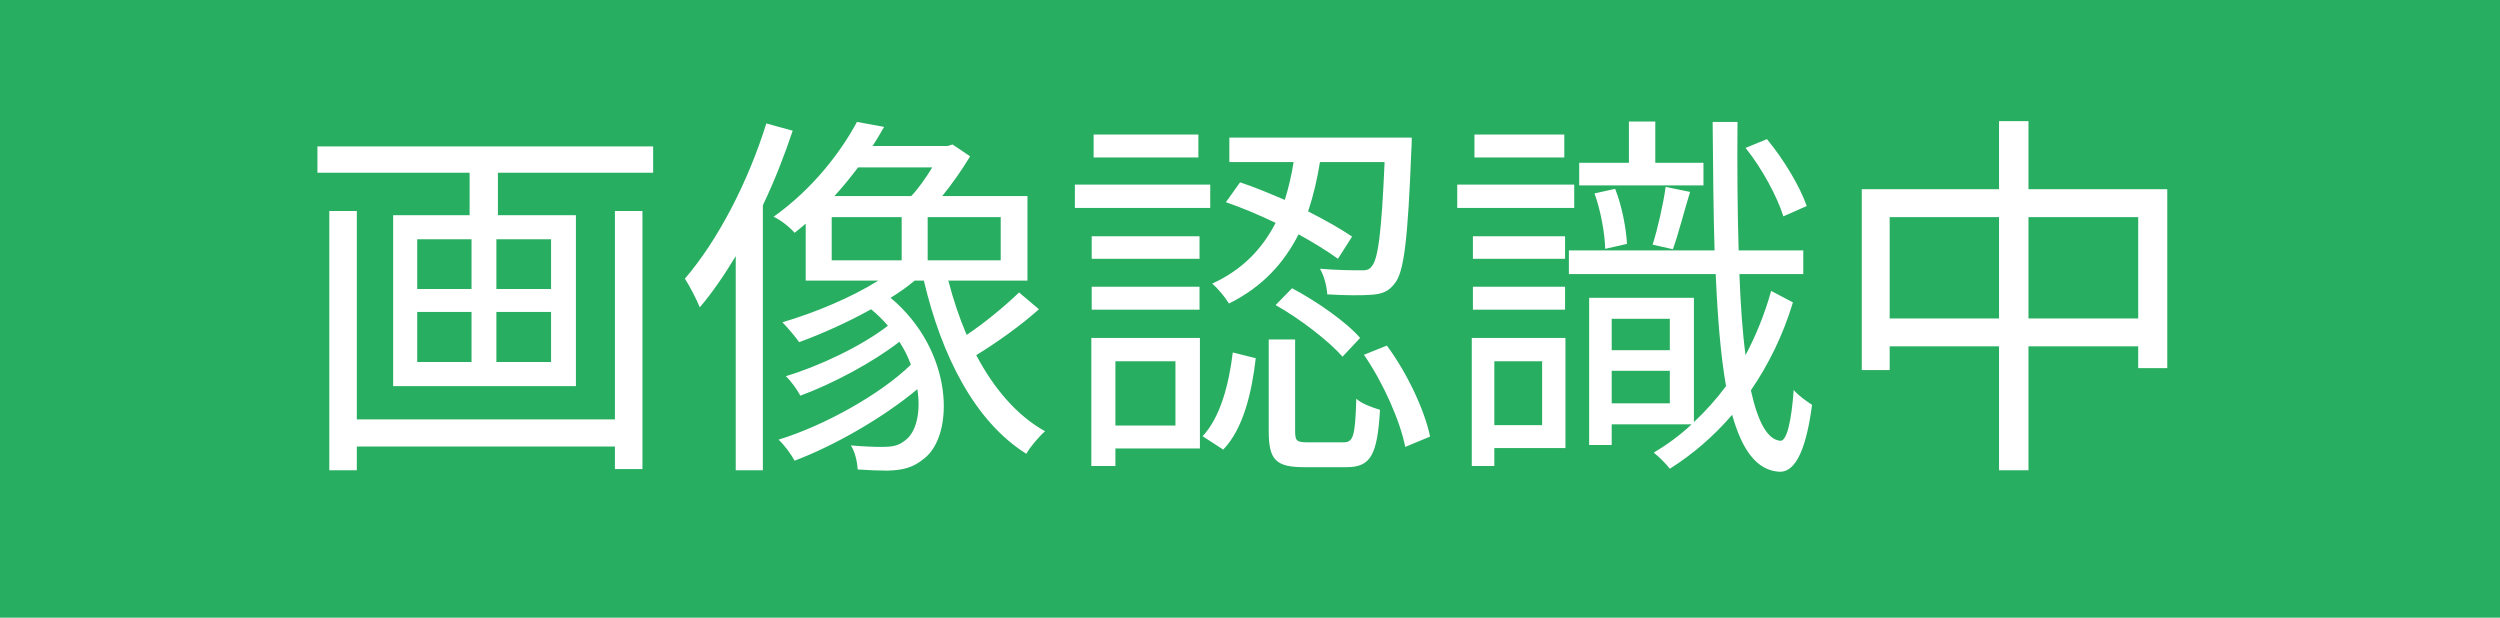 <svg width="85" height="21" viewBox="0 0 85 21" fill="none" xmlns="http://www.w3.org/2000/svg">
<rect width="85" height="21" fill="#27AE60"/>
<path d="M20.907 14.259H12.132V7.174H11.196V15.988H12.132V15.182H20.907V15.949H21.843V7.174H20.907V14.259ZM18.736 9.826H16.877V8.136H18.736V9.826ZM18.736 12.309H16.877V10.606H18.736V12.309ZM14.186 10.606H16.032V12.309H14.186V10.606ZM14.186 8.136H16.032V9.826H14.186V8.136ZM10.793 4.977V5.874H15.967V7.317H13.367V13.128H19.581V7.317H16.929V5.874H22.207V4.977H10.793ZM26.055 4.197C25.431 6.199 24.404 8.175 23.286 9.475C23.442 9.709 23.702 10.216 23.793 10.45C24.222 9.943 24.625 9.358 25.015 8.708V15.988H25.938V6.979C26.328 6.16 26.666 5.302 26.952 4.444L26.055 4.197ZM28.278 7.382H30.657V8.851H28.278V7.382ZM31.697 5.692C31.489 6.03 31.242 6.394 30.982 6.667H28.369C28.668 6.342 28.928 6.017 29.175 5.692H31.697ZM34.024 8.851H31.541V7.382H34.024V8.851ZM34.648 9.943C34.193 10.385 33.491 10.97 32.867 11.386C32.62 10.814 32.412 10.19 32.243 9.54H34.934V6.667H32.035C32.373 6.251 32.711 5.77 32.984 5.315L32.386 4.912L32.217 4.964H29.669C29.812 4.743 29.942 4.522 30.059 4.314L29.136 4.145C28.603 5.146 27.641 6.42 26.302 7.369C26.536 7.473 26.848 7.72 27.017 7.915C27.147 7.811 27.277 7.707 27.394 7.603V9.54H29.864C28.928 10.125 27.706 10.632 26.601 10.957C26.77 11.126 27.043 11.451 27.173 11.633C27.953 11.347 28.824 10.957 29.617 10.515C29.838 10.697 30.02 10.879 30.189 11.074C29.305 11.763 27.849 12.452 26.718 12.79C26.9 12.959 27.108 13.258 27.212 13.453C28.304 13.05 29.656 12.335 30.579 11.62C30.748 11.88 30.878 12.14 30.969 12.4C29.929 13.414 28.005 14.48 26.471 14.948C26.666 15.13 26.887 15.429 27.017 15.663C28.395 15.143 30.059 14.181 31.19 13.232C31.32 14.038 31.138 14.714 30.774 14.974C30.54 15.169 30.306 15.195 29.981 15.195C29.734 15.195 29.344 15.182 28.928 15.143C29.084 15.377 29.149 15.741 29.162 15.962C29.526 15.988 29.89 16.001 30.163 16.001C30.683 15.988 31.034 15.91 31.411 15.598C32.464 14.805 32.438 11.932 30.28 10.125C30.579 9.943 30.852 9.748 31.099 9.54H31.411C32.022 12.127 33.153 14.337 34.895 15.429C35.025 15.195 35.324 14.844 35.532 14.662C34.57 14.129 33.79 13.206 33.192 12.075C33.855 11.672 34.7 11.074 35.324 10.515L34.648 9.943ZM45.971 8.045C45.594 7.785 45.061 7.486 44.476 7.187C44.658 6.641 44.788 6.082 44.879 5.51H47.076C46.972 7.915 46.855 8.825 46.634 9.059C46.556 9.176 46.439 9.202 46.218 9.189C46.01 9.189 45.464 9.189 44.879 9.137C45.022 9.384 45.113 9.735 45.126 10.008C45.737 10.047 46.335 10.047 46.647 10.021C46.998 9.995 47.219 9.904 47.414 9.644C47.739 9.267 47.869 8.136 47.986 5.081C47.999 4.964 47.999 4.678 47.999 4.678H41.798V5.51H43.982C43.917 5.939 43.813 6.381 43.683 6.797C43.163 6.576 42.643 6.355 42.162 6.199L41.681 6.875C42.214 7.057 42.799 7.304 43.371 7.577C42.942 8.409 42.292 9.15 41.213 9.644C41.408 9.8 41.668 10.125 41.785 10.32C42.942 9.748 43.67 8.916 44.151 7.967C44.671 8.253 45.152 8.552 45.49 8.799L45.971 8.045ZM43.371 10.372C44.203 10.84 45.178 11.594 45.646 12.127L46.244 11.49C45.776 10.944 44.762 10.242 43.93 9.8L43.371 10.372ZM40.745 4.574H37.183V5.354H40.745V4.574ZM41.148 6.277H36.546V7.07H41.148V6.277ZM40.784 8.032H37.118V8.799H40.784V8.032ZM37.118 10.528H40.784V9.748H37.118V10.528ZM39.965 12.283V14.467H37.924V12.283H39.965ZM40.797 11.49H37.105V15.845H37.924V15.247H40.797V11.49ZM41.59 15.286C42.279 14.571 42.565 13.323 42.695 12.179L41.915 11.984C41.785 13.05 41.499 14.181 40.888 14.831L41.59 15.286ZM44.463 15.039C44.086 15.039 44.034 14.987 44.034 14.662V11.542H43.137V14.662C43.137 15.624 43.371 15.884 44.333 15.884H45.776C46.595 15.884 46.829 15.494 46.92 13.934C46.66 13.856 46.296 13.726 46.114 13.557C46.075 14.857 46.01 15.039 45.672 15.039H44.463ZM46.374 12.062C47.037 13.024 47.609 14.324 47.778 15.195L48.623 14.844C48.441 13.96 47.856 12.699 47.154 11.75L46.374 12.062ZM61.428 7.005C61.207 6.355 60.648 5.419 60.076 4.73L59.348 5.029C59.907 5.718 60.427 6.693 60.635 7.356L61.428 7.005ZM57.918 5.536H56.28V4.132H55.383V5.536H53.693V6.303H57.918V5.536ZM56.878 8.474C57.06 7.98 57.255 7.2 57.463 6.524L56.631 6.355C56.553 6.94 56.358 7.785 56.189 8.318L56.878 8.474ZM55.318 8.292C55.292 7.785 55.149 7.005 54.915 6.42L54.213 6.576C54.434 7.187 54.564 7.954 54.577 8.461L55.318 8.292ZM53.186 4.574H50.131V5.354H53.186V4.574ZM53.524 6.277H49.546V7.07H53.524V6.277ZM53.212 8.032H50.079V8.799H53.212V8.032ZM50.079 10.528H53.212V9.748H50.079V10.528ZM52.432 12.283V14.454H50.807V12.283H52.432ZM53.225 11.49H50.04V15.845H50.807V15.234H53.225V11.49ZM54.798 13.713V12.608H56.774V13.713H54.798ZM56.774 10.84V11.906H54.798V10.84H56.774ZM60.219 9.891C59.998 10.684 59.699 11.412 59.348 12.075C59.244 11.295 59.179 10.359 59.14 9.319H61.311V8.513H59.114C59.075 7.213 59.062 5.744 59.075 4.145H58.23C58.243 5.731 58.256 7.187 58.295 8.513H53.342V9.319H58.334C58.399 10.814 58.503 12.088 58.685 13.128C58.347 13.583 57.983 13.986 57.593 14.35V10.125H54.031V15.13H54.798V14.428H57.515C57.112 14.805 56.683 15.117 56.228 15.39C56.41 15.533 56.657 15.78 56.774 15.936C57.541 15.455 58.256 14.844 58.893 14.103C59.231 15.312 59.738 16.001 60.505 16.04C60.947 16.053 61.376 15.546 61.61 13.765C61.467 13.674 61.129 13.44 60.986 13.258C60.908 14.324 60.752 15 60.531 14.987C60.089 14.948 59.764 14.337 59.53 13.271C60.128 12.4 60.622 11.399 60.96 10.281L60.219 9.891ZM68.968 10.827V7.382H72.699V10.827H68.968ZM64.249 10.827V7.382H67.967V10.827H64.249ZM68.968 6.433V4.119H67.967V6.433H63.3V12.582H64.249V11.776H67.967V15.988H68.968V11.776H72.699V12.517H73.687V6.433H68.968Z" fill="white"/>
</svg>
